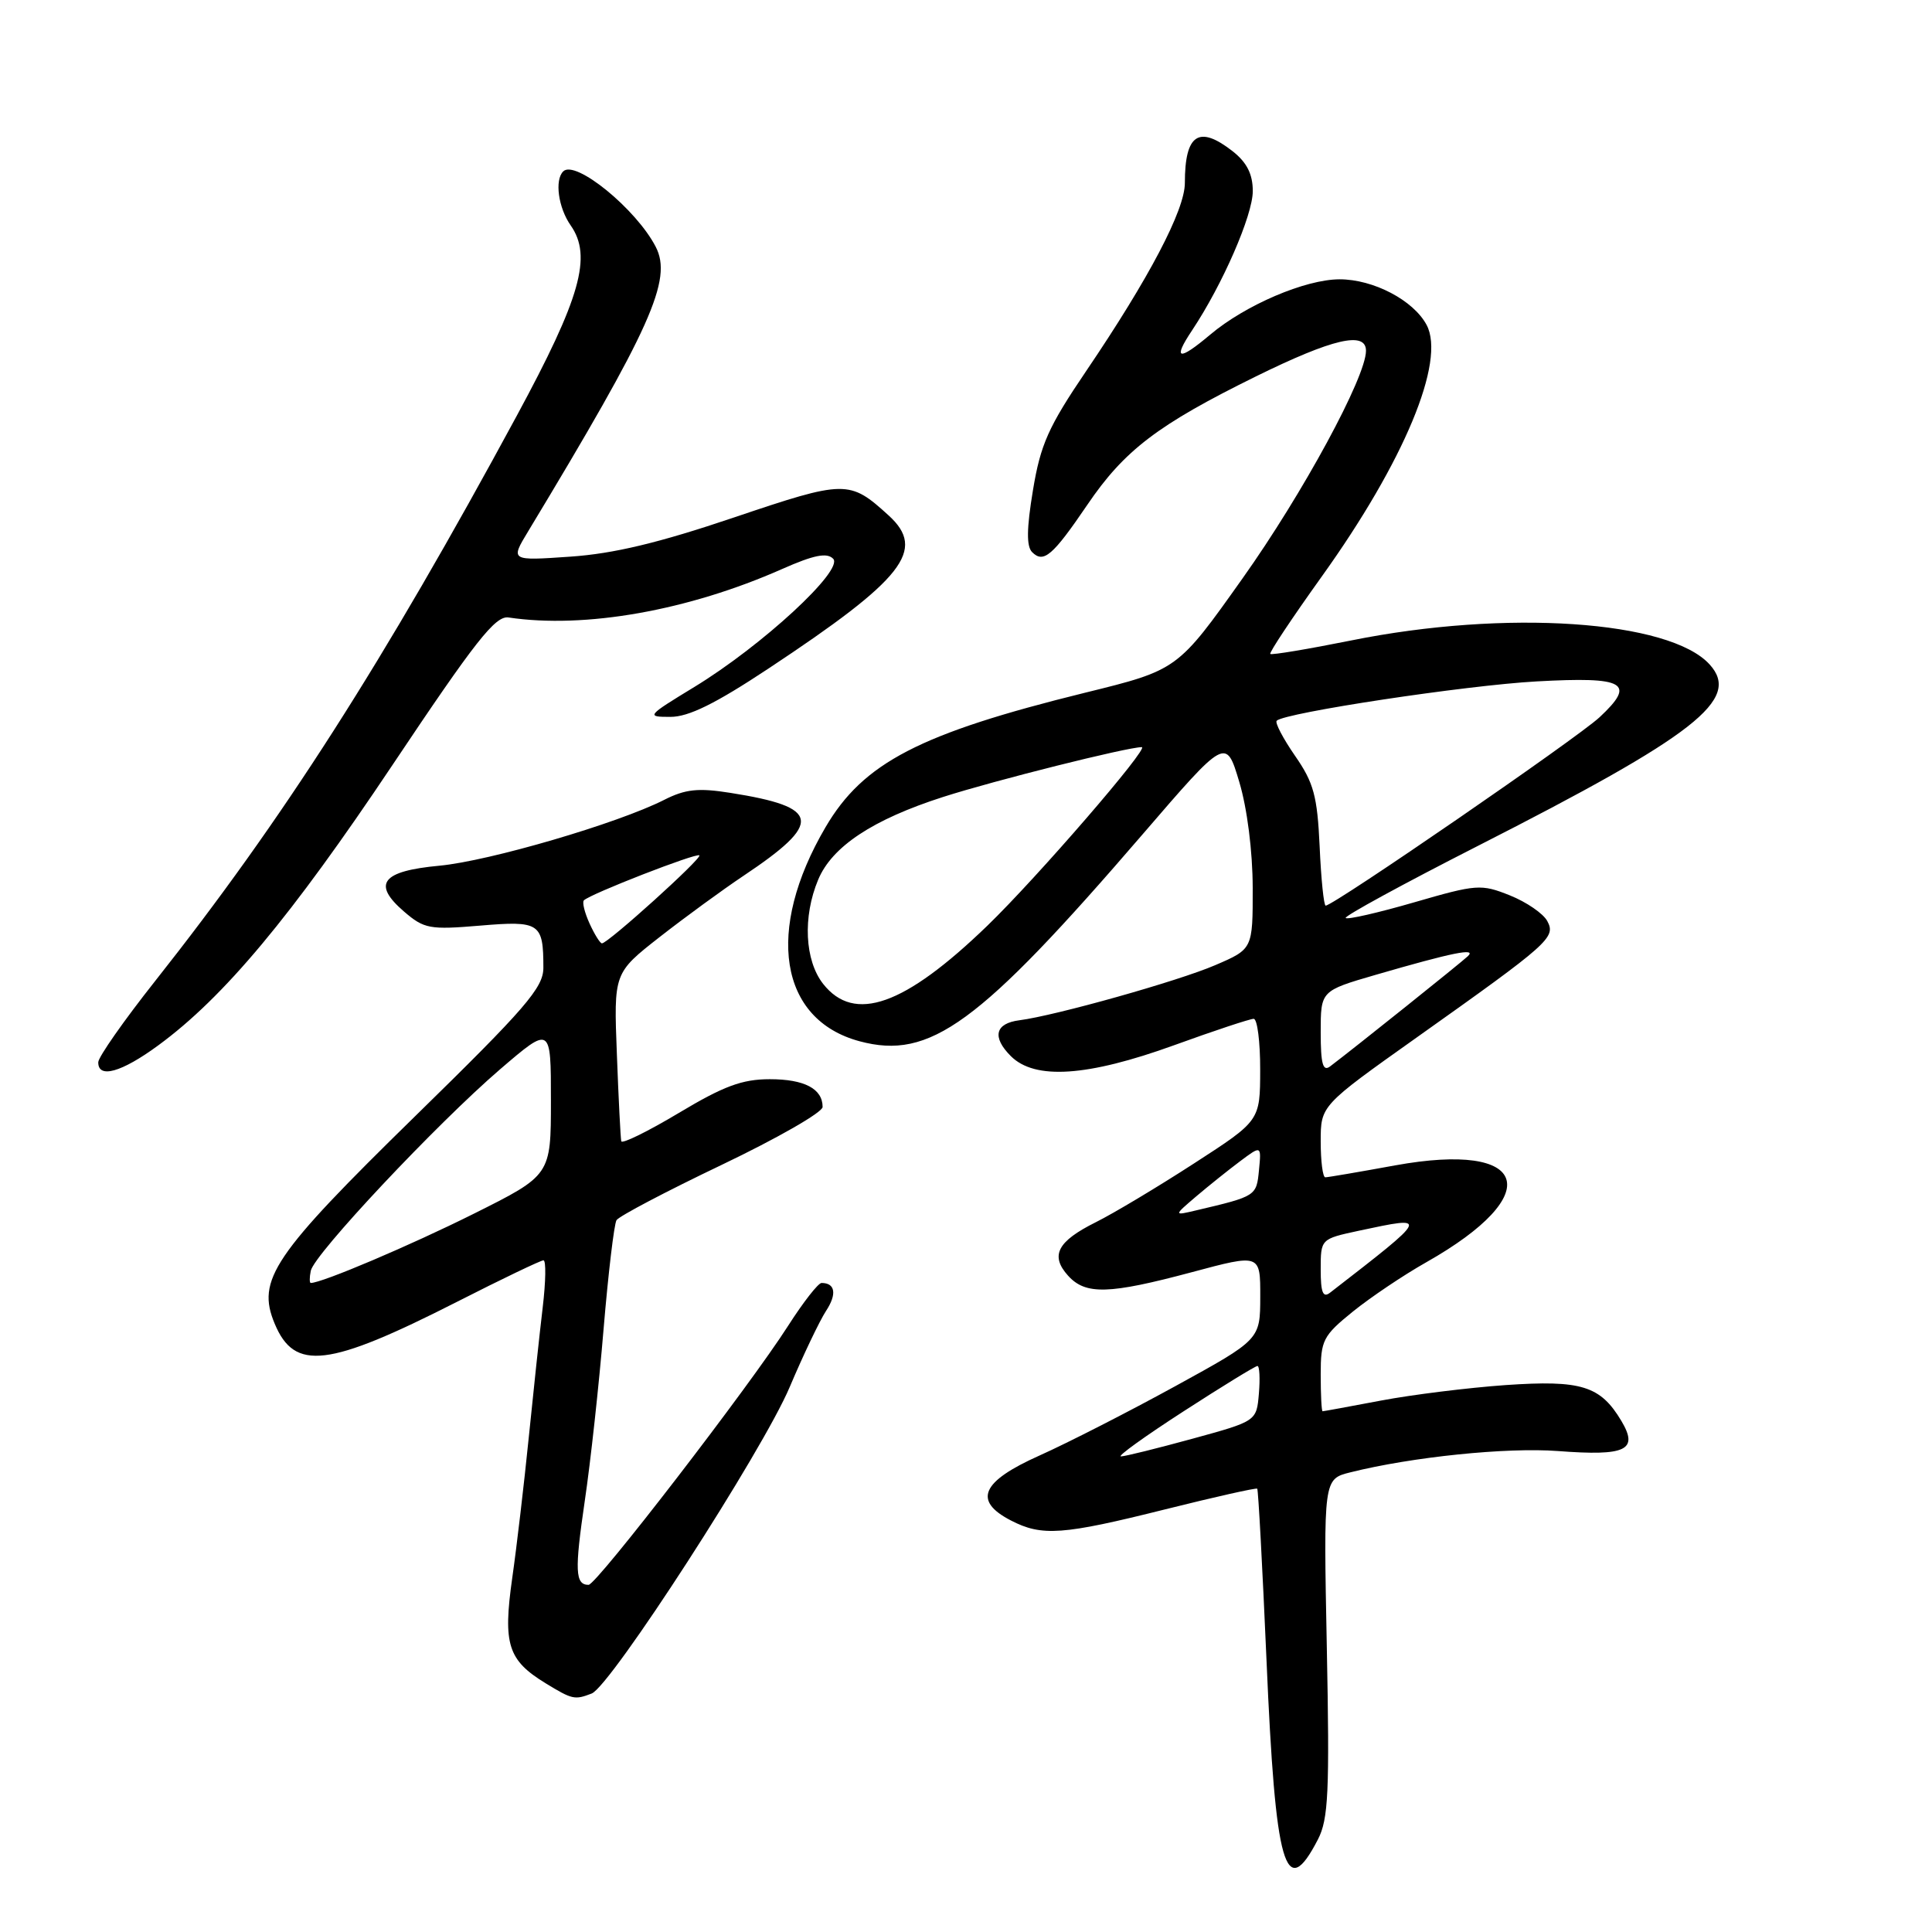 <?xml version="1.0" encoding="UTF-8" standalone="no"?>
<!DOCTYPE svg PUBLIC "-//W3C//DTD SVG 1.1//EN" "http://www.w3.org/Graphics/SVG/1.1/DTD/svg11.dtd" >
<svg xmlns="http://www.w3.org/2000/svg" xmlns:xlink="http://www.w3.org/1999/xlink" version="1.1" viewBox="0 0 256 256">
 <g >
 <path fill="currentColor"
d=" M 174.63 243.74 C 176.02 241.05 176.19 237.49 175.81 218.30 C 175.37 195.98 175.37 195.98 178.94 195.09 C 187.08 193.05 199.65 191.76 206.43 192.27 C 215.48 192.96 217.15 192.16 214.84 188.28 C 212.06 183.62 209.53 182.84 199.50 183.53 C 194.55 183.88 187.12 184.80 183.00 185.58 C 178.88 186.36 175.39 187.00 175.25 187.00 C 175.11 187.00 175.00 184.80 175.00 182.12 C 175.00 177.59 175.30 177.00 179.25 173.80 C 181.59 171.91 185.97 168.96 189.00 167.25 C 204.95 158.22 202.67 151.18 184.86 154.42 C 180.10 155.29 175.94 156.00 175.61 156.00 C 175.27 156.00 175.00 153.86 175.00 151.25 C 175.00 146.50 175.00 146.50 187.68 137.50 C 205.35 124.96 206.19 124.22 205.02 122.04 C 204.49 121.05 202.26 119.52 200.06 118.64 C 196.25 117.12 195.68 117.16 187.40 119.56 C 182.64 120.94 178.54 121.88 178.31 121.64 C 178.07 121.41 185.94 117.12 195.78 112.11 C 224.71 97.39 230.74 92.68 226.54 88.05 C 221.24 82.19 199.50 80.73 179.06 84.86 C 173.33 86.01 168.49 86.82 168.32 86.65 C 168.15 86.48 171.21 81.88 175.12 76.42 C 186.04 61.19 191.60 47.86 189.03 43.05 C 187.28 39.78 181.98 37.01 177.50 37.01 C 172.95 37.02 165.01 40.42 160.36 44.34 C 156.15 47.89 155.34 47.69 157.97 43.75 C 161.99 37.71 166.00 28.52 166.00 25.32 C 166.00 23.08 165.22 21.54 163.37 20.07 C 158.86 16.53 157.00 17.75 157.00 24.25 C 157.00 27.83 152.26 36.86 143.92 49.17 C 138.91 56.56 137.87 58.90 136.87 64.97 C 136.03 70.02 136.00 72.40 136.76 73.16 C 138.28 74.68 139.48 73.65 144.07 66.90 C 148.98 59.66 153.42 56.28 166.41 49.88 C 176.59 44.87 181.00 43.84 181.00 46.48 C 181.00 49.96 172.63 65.40 164.65 76.63 C 156.04 88.77 156.04 88.77 143.77 91.79 C 121.87 97.19 114.39 101.06 109.38 109.62 C 101.37 123.28 103.25 135.11 113.89 137.97 C 123.23 140.48 129.67 135.78 151.35 110.61 C 162.45 97.72 162.45 97.72 164.21 103.61 C 165.26 107.11 165.98 112.80 165.99 117.63 C 166.00 125.75 166.00 125.75 161.02 127.89 C 156.13 130.00 139.83 134.58 135.08 135.19 C 131.85 135.60 131.42 137.42 133.94 139.94 C 137.12 143.12 144.08 142.66 155.57 138.50 C 160.89 136.57 165.63 135.00 166.12 135.00 C 166.60 135.00 166.99 138.04 166.98 141.75 C 166.97 148.50 166.97 148.50 158.23 154.15 C 153.43 157.26 147.57 160.77 145.20 161.95 C 140.10 164.49 139.12 166.37 141.53 169.04 C 143.85 171.60 146.94 171.51 157.93 168.57 C 167.00 166.14 167.00 166.14 166.99 171.82 C 166.98 177.50 166.98 177.50 155.74 183.67 C 149.56 187.06 141.46 191.20 137.75 192.86 C 130.02 196.31 128.90 198.86 133.95 201.47 C 138.06 203.60 140.80 203.40 154.42 199.99 C 160.98 198.35 166.46 197.12 166.59 197.26 C 166.73 197.40 167.28 207.63 167.82 220.01 C 169.00 247.54 170.31 252.10 174.63 243.74 Z  M 78.40 224.40 C 80.92 223.43 101.07 192.24 104.64 183.79 C 106.43 179.56 108.60 175.02 109.45 173.71 C 110.92 171.48 110.68 170.00 108.86 170.00 C 108.42 170.00 106.43 172.55 104.44 175.66 C 99.31 183.69 79.04 210.00 77.99 210.00 C 76.21 210.00 76.13 208.13 77.48 198.92 C 78.25 193.74 79.37 183.46 79.98 176.08 C 80.60 168.69 81.37 162.22 81.69 161.68 C 82.02 161.15 88.30 157.85 95.65 154.34 C 102.99 150.83 109.00 147.39 109.00 146.68 C 109.00 144.27 106.60 143.00 102.00 143.00 C 98.34 143.00 95.89 143.91 89.95 147.47 C 85.85 149.92 82.42 151.61 82.32 151.22 C 82.23 150.82 81.96 145.65 81.74 139.71 C 81.32 128.93 81.32 128.93 87.41 124.16 C 90.76 121.54 95.75 117.90 98.50 116.06 C 109.09 108.99 108.77 106.95 96.79 105.06 C 92.52 104.38 90.82 104.56 88.00 105.99 C 81.84 109.11 64.84 114.09 58.23 114.71 C 50.58 115.42 49.27 117.11 53.54 120.79 C 56.20 123.08 56.94 123.21 63.61 122.65 C 71.53 121.98 72.00 122.29 72.00 128.23 C 72.00 130.87 69.68 133.56 55.02 147.89 C 36.17 166.33 33.96 169.58 36.40 175.40 C 39.03 181.71 43.47 181.18 60.55 172.50 C 66.50 169.47 71.66 167.00 72.01 167.00 C 72.37 167.00 72.32 169.81 71.91 173.25 C 71.50 176.69 70.67 184.45 70.06 190.50 C 69.45 196.55 68.47 204.93 67.87 209.12 C 66.63 217.90 67.30 219.99 72.31 223.05 C 75.83 225.20 76.15 225.27 78.40 224.40 Z  M 20.98 138.51 C 29.67 132.14 38.56 121.48 51.99 101.39 C 63.00 84.92 65.64 81.55 67.39 81.82 C 77.50 83.33 91.18 80.91 103.63 75.40 C 107.85 73.53 109.58 73.19 110.40 74.04 C 111.84 75.53 101.01 85.54 92.00 91.03 C 85.68 94.88 85.59 94.99 88.82 94.99 C 91.24 95.00 94.78 93.25 101.82 88.59 C 119.77 76.71 122.78 72.88 117.75 68.30 C 112.56 63.57 112.03 63.58 97.25 68.57 C 87.31 71.93 81.30 73.37 75.56 73.76 C 67.62 74.31 67.62 74.31 69.98 70.41 C 86.28 43.42 89.13 37.06 86.89 32.71 C 84.32 27.71 76.23 21.11 74.63 22.71 C 73.47 23.86 73.98 27.53 75.62 29.87 C 78.49 33.96 76.93 39.46 68.48 55.08 C 50.77 87.82 37.47 108.61 20.55 130.00 C 16.42 135.22 13.03 140.06 13.02 140.75 C 12.99 142.97 16.11 142.09 20.98 138.51 Z  M 156.84 187.00 C 161.94 183.70 166.34 181.00 166.62 181.00 C 166.89 181.00 166.98 182.64 166.81 184.65 C 166.50 188.31 166.50 188.31 158.00 190.64 C 153.32 191.92 149.06 192.98 148.53 192.98 C 147.99 192.99 151.73 190.30 156.84 187.00 Z  M 175.00 168.21 C 175.00 164.17 175.00 164.17 180.05 163.08 C 189.46 161.07 189.47 161.04 176.25 171.28 C 175.30 172.02 175.00 171.29 175.00 168.21 Z  M 158.50 158.53 C 160.15 157.13 162.77 155.03 164.32 153.87 C 167.14 151.76 167.14 151.76 166.82 155.06 C 166.49 158.48 166.45 158.51 158.50 160.38 C 155.50 161.09 155.50 161.09 158.50 158.53 Z  M 175.00 136.77 C 175.00 131.29 175.00 131.29 182.25 129.18 C 192.51 126.20 195.69 125.56 194.50 126.70 C 193.61 127.55 179.49 138.85 176.25 141.30 C 175.29 142.03 175.00 140.99 175.00 136.77 Z  M 109.07 130.37 C 106.63 127.26 106.35 121.49 108.41 116.57 C 110.24 112.17 115.65 108.59 124.97 105.60 C 131.82 103.40 149.38 99.00 151.29 99.00 C 152.36 99.00 137.41 116.30 130.83 122.66 C 119.86 133.26 113.21 135.62 109.07 130.37 Z  M 174.86 112.16 C 174.55 105.48 174.08 103.72 171.60 100.15 C 170.01 97.85 168.91 95.75 169.17 95.50 C 170.23 94.44 194.21 90.81 203.61 90.29 C 215.36 89.64 216.84 90.48 211.95 95.04 C 209.03 97.77 176.71 120.00 175.66 120.00 C 175.41 120.00 175.05 116.47 174.86 112.16 Z  M 41.18 168.39 C 41.61 166.20 57.90 148.88 66.25 141.70 C 73.00 135.91 73.00 135.91 73.00 145.82 C 73.00 155.72 73.00 155.72 62.75 160.84 C 54.38 165.02 42.66 170.00 41.18 170.00 C 41.00 170.00 41.00 169.27 41.18 168.39 Z  M 78.12 122.37 C 77.46 120.92 77.12 119.54 77.37 119.30 C 78.21 118.45 92.30 112.97 92.67 113.34 C 93.05 113.72 80.56 125.00 79.76 125.00 C 79.52 125.00 78.78 123.82 78.12 122.37 Z "/>
</g>
</svg>